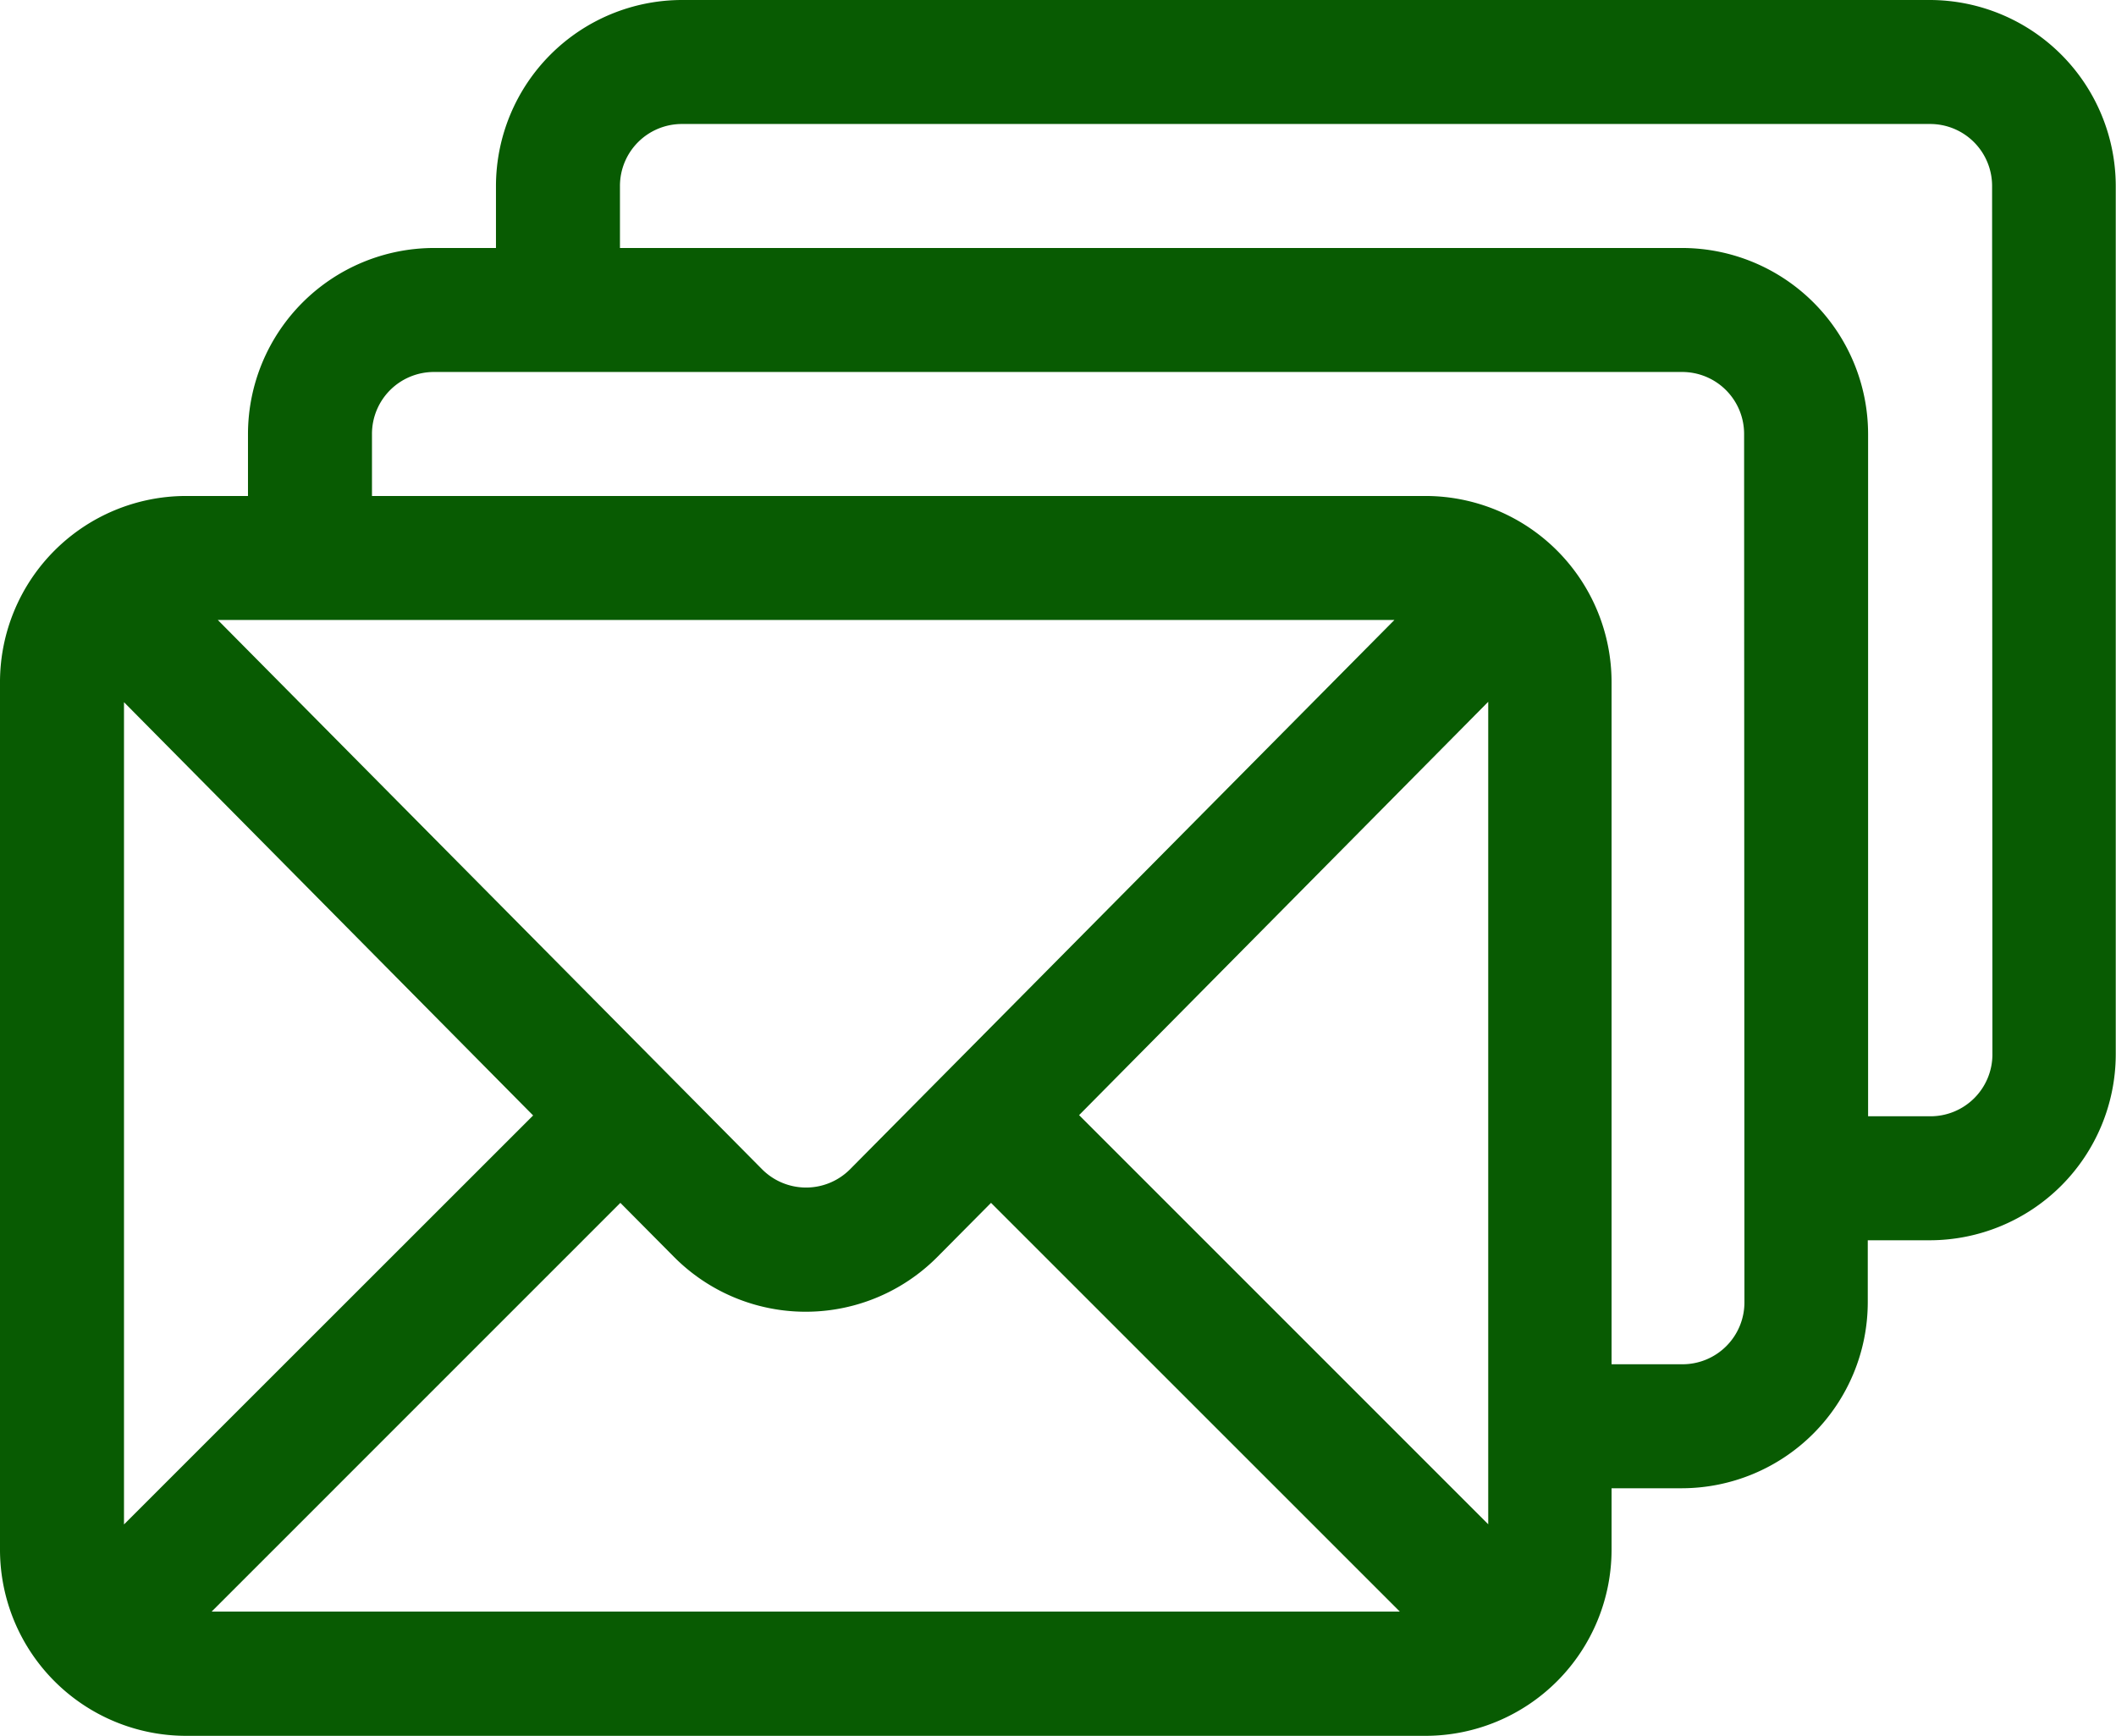 <svg xmlns="http://www.w3.org/2000/svg" viewBox="0 0 25.735 21.111">
  <defs>
    <style>
      .cls-1 {
        fill: #085b02;
      }
    </style>
  </defs>
  <path id="icon-contact-email" class="cls-1" d="M23.474,0H8.294A2.265,2.265,0,0,0,6.032,2.262v.754H5.278A2.265,2.265,0,0,0,3.016,5.278v.754H2.262A2.265,2.265,0,0,0,0,8.294V18.849a2.265,2.265,0,0,0,2.262,2.262H17.341A2.265,2.265,0,0,0,19.6,18.849V18.1h.854a2.265,2.265,0,0,0,2.262-2.262v-.754h.754a2.265,2.265,0,0,0,2.262-2.262V2.262A2.265,2.265,0,0,0,23.474,0ZM16.959,7.54l-6.62,6.68a.755.755,0,0,1-1.071,0L2.649,7.54Zm-15.451,11v-10l4.976,5.026ZM2.574,19.6l4.971-4.971.648.653a2.257,2.257,0,0,0,3.212,0l.648-.653L17.025,19.6ZM18.1,18.538l-4.976-4.976L18.1,8.535Zm3.116-2.7a.753.753,0,0,1-.754.754H19.6V8.294a2.265,2.265,0,0,0-2.262-2.262H4.524V5.278a.753.753,0,0,1,.754-.754h15.18a.753.753,0,0,1,.754.754Zm3.016-3.016a.753.753,0,0,1-.754.754H22.72V5.278a2.265,2.265,0,0,0-2.262-2.262H7.54V2.262a.753.753,0,0,1,.754-.754h15.18a.753.753,0,0,1,.754.754Z"/>
</svg>
